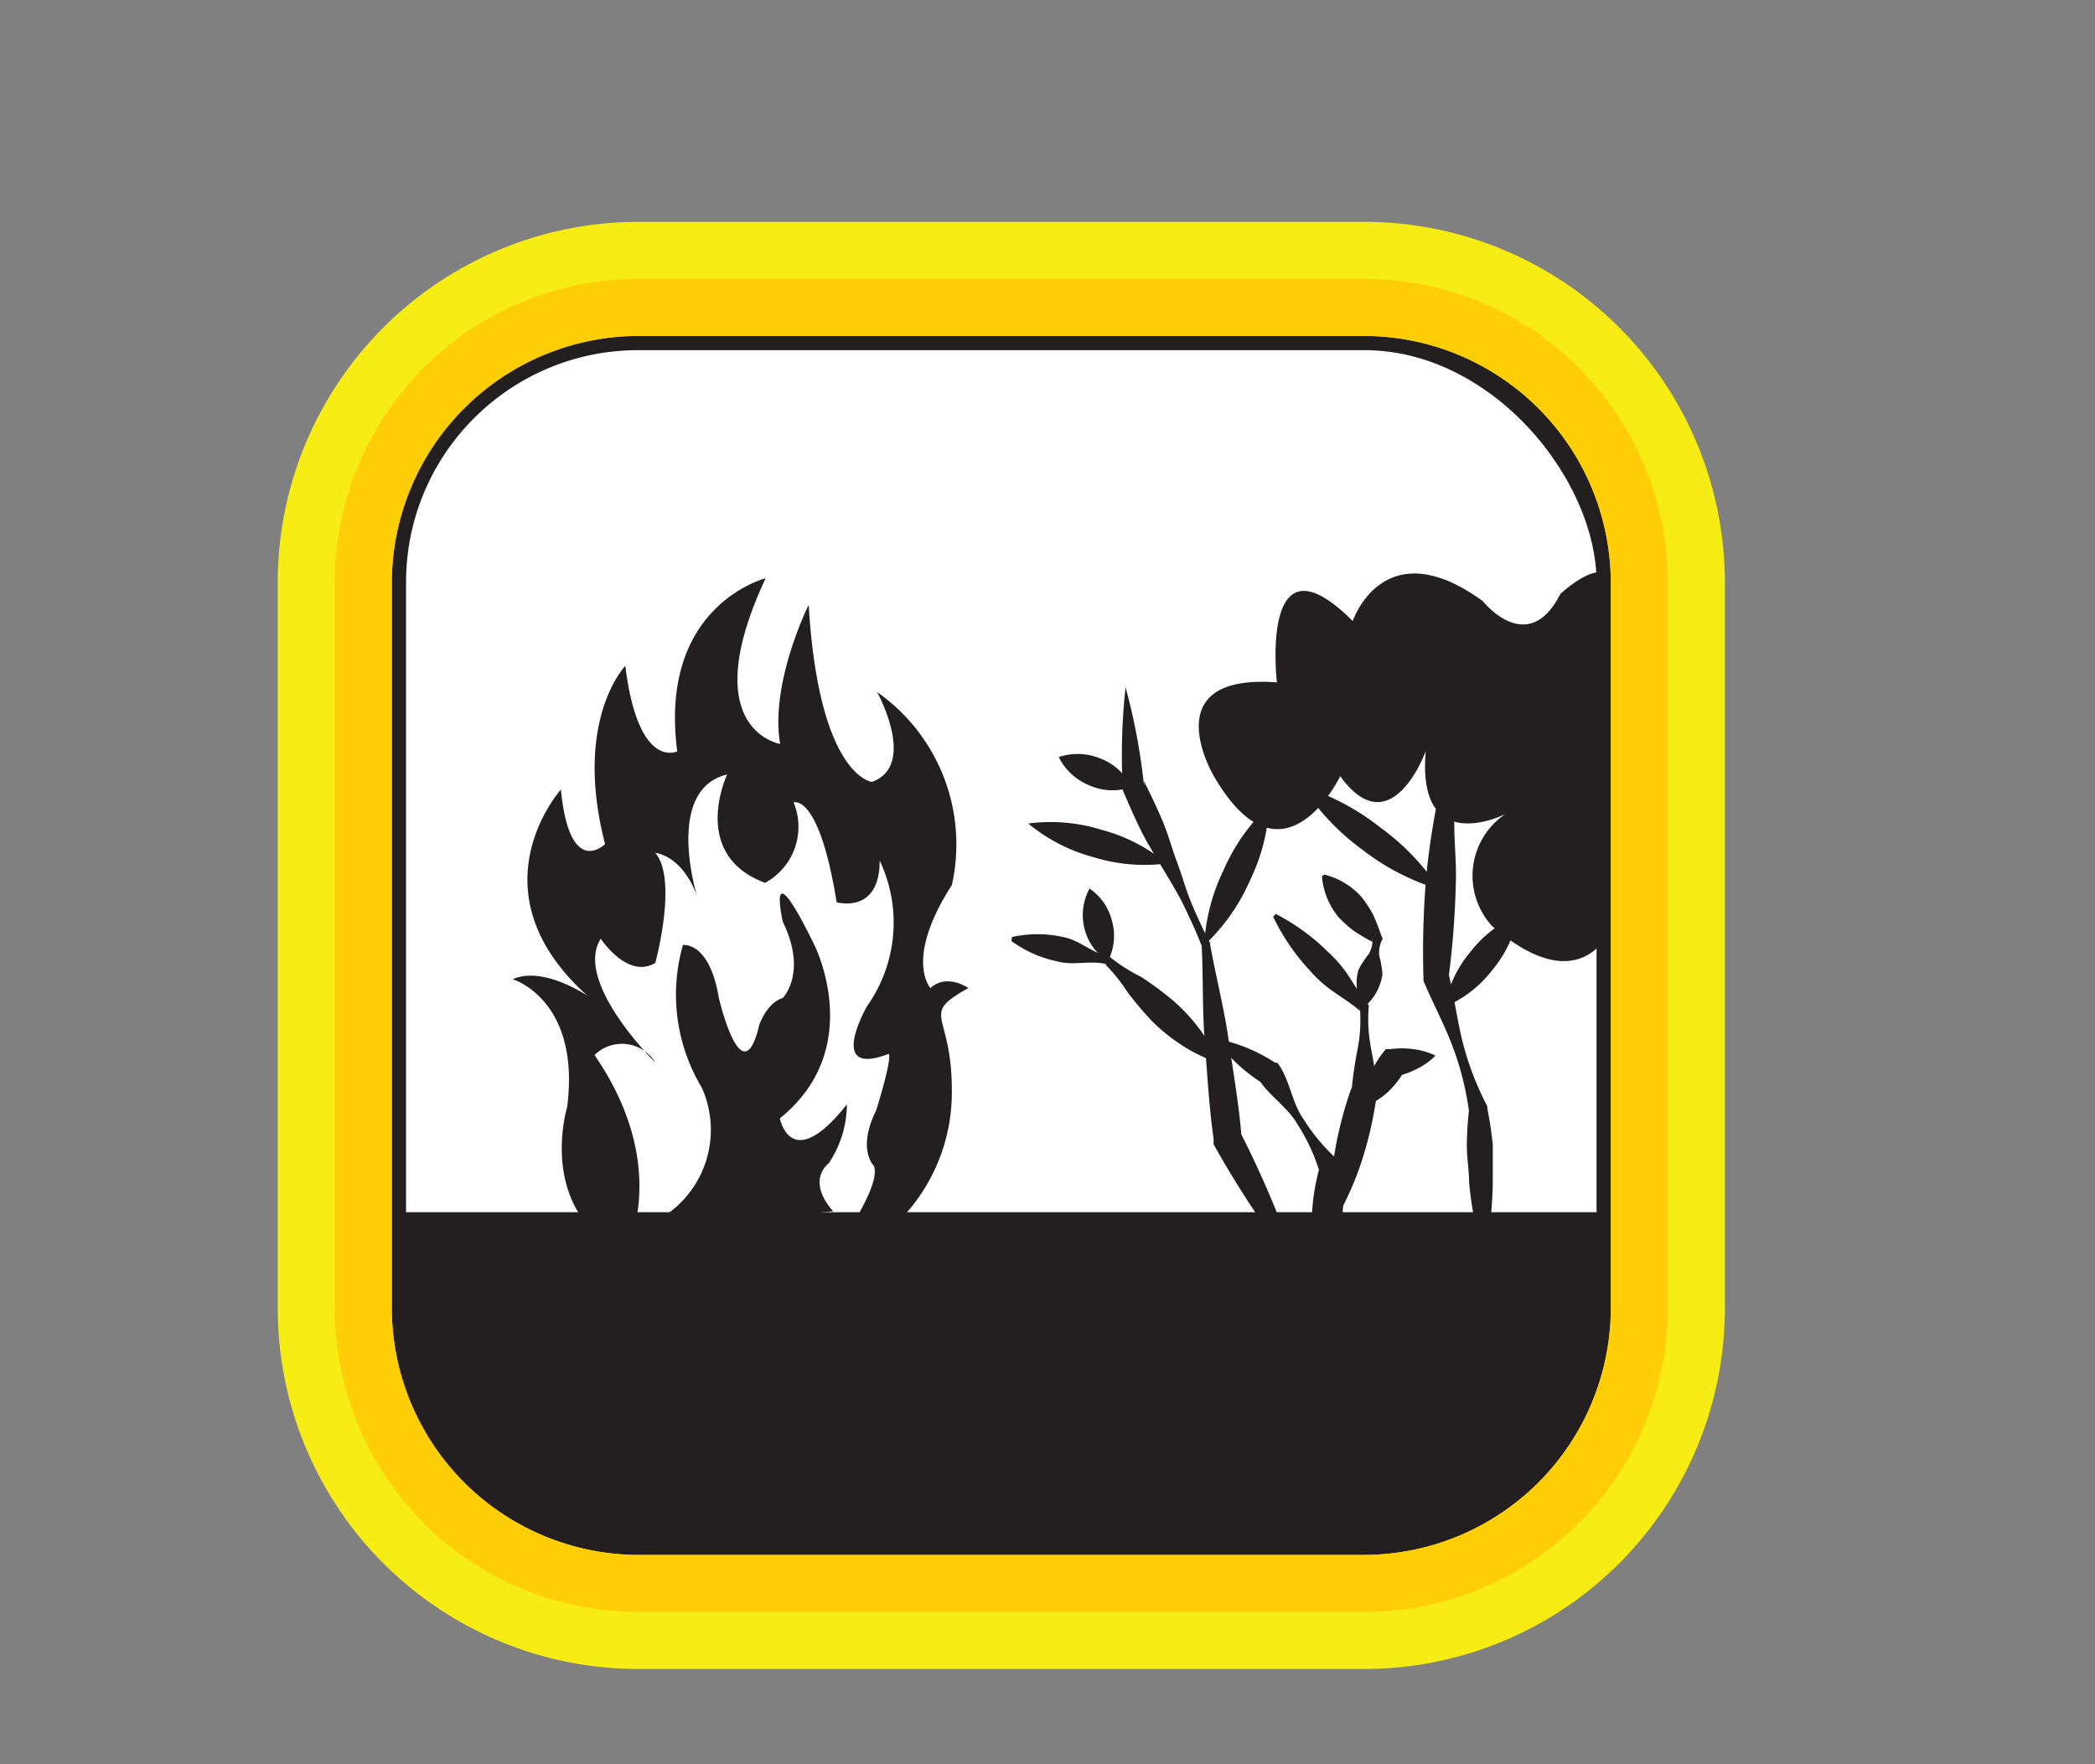 <svg xmlns="http://www.w3.org/2000/svg" viewBox="0 0 73.47 61.87"><rect x="0" y="0" width="73.47" height="61.87" fill="#808080" stroke="none"/><defs><style>.cls-1{opacity:0.66;}.cls-2{fill:#fff;stroke:#231f20;stroke-miterlimit:10;}.cls-3{fill:#231f20;}.cls-4{fill:#f7ec13;}.cls-5{fill:#ffce07;}</style></defs><title>PDC_fire_yellow</title><g id="Layer_7" data-name="Layer 7"><rect class="cls-2" x="13.74" y="11.78" width="42.75" height="42.75" rx="8.64" ry="8.64"/><polygon class="cls-3" points="13.69 42.51 56.41 42.51 56.49 45.89 55.97 48.37 55.08 50.66 53.49 52.69 51.2 54.01 47.85 54.53 30.12 54.63 21.65 54.54 18.21 53.48 15.74 51.45 14.63 49.68 13.69 47.05 13.69 42.51"/><path class="cls-3" d="M22.36,43.08a3.61,3.61,0,0,0,2.25-4.94,6.33,6.33,0,0,1-.66-5S24.88,33,25.21,35c0,0,.82,3.5,1.42.93,0,0,.27-.77.82-.93,0,0,.88-.88,0-2.68,0,0-.6-2.67,1.1.8,0,0,1.86,3.63-1.2,6.1,0,0,.38,2,2.35-.49a3.75,3.75,0,0,1-.64,2.07s-.81.58.16,1.68Z"/><path class="cls-3" d="M21.91,44S23.6,41,20.85,37a1.37,1.37,0,0,1,2.13.26s-2.88-2.83-1.91-4.34c0,0,.93,1.43,1.91.85,0,0,.8-2.93,0-3.86,0,0,.93.07,1.46,1.5,0,0-1.15-3.72,1.06-4.25,0,0-1.33,2.81,1.33,3.8a2.23,2.23,0,0,0,1-2.82s.89-.35,1.51,3.5c0,0,1.51.44,1.51-1.46a5.07,5.07,0,0,1-.44,5.1s-1.46,2.53.75,1.68c0,0,.18,0-.44,2,0,0-.62,1.11-.13,1.86,0,0,.4.22-.49,1.77h1.64a6.4,6.4,0,0,0,1.64-4.37c0-2.77-1.15-2.6.58-3.57,0,0-.75-.53-1.33,0,0,0-.93-1,.75-3.61a6.52,6.52,0,0,0-2.62-6.77s1.42,2.57-.18,3.15c0,0-1.86-.18-2.22-6.21,0,0-1.37,2.75-1,4.88,0,0-3-.49-.51-5.81,0,0-3.77.94-3.1,6.07,0,0-1.37.68-1.82-3,0,0-1.84,1.9-.71,6.25,0,0-1.24,1.24-1.55-1.91,0,0-3.18,3.54.93,7.23,0,0-1.55-1.06-2.62-.58,0,0,2.39.71,1.91,4.48,0,0-.8,2.62.89,4.34Z"/><path class="cls-3" d="M47,27.22s-2,4.18-4.43,0c0,0-2.15-3.61,2.21-3.29,0,0-.63-5.44,2.66-2.15,0,0,1.08-3.23,4.56-.7,0,0,1.58,2,2.72-.25,0,0,1.49-1.4,1.82-.41V32.47s-1,2.78-4.22,0a2.61,2.61,0,0,1,.47-3.92S49.67,30.13,50,26.34C50,26.34,48.79,29.69,47,27.22Z"/><path class="cls-3" d="M39.47,24.09a21.64,21.64,0,0,1,.65,3.46l0-.15c.23.46.45.92.65,1.39s.34,1,.51,1.45.32,1,.51,1.45.41.93.65,1.39v.05c.2,1.12.49,2.23.65,3.36s.36,2.25.45,3.38l-.06-.19a34.78,34.78,0,0,1,2,4.74l-.09,0a34.78,34.78,0,0,1-2.83-4.29l0-.07,0-.12c-.16-1.13-.22-2.26-.31-3.4s-.05-2.28-.11-3.42l0,.05c-.18-.48-.4-.94-.62-1.4s-.5-.9-.76-1.34-.54-.88-.76-1.33-.43-.93-.63-1.4l0-.08v-.06a21.64,21.64,0,0,1,.11-3.52Z"/><path class="cls-3" d="M35.49,32.86a4.12,4.12,0,0,1,1.79,0c.57.1,1.06.59,1.63.69h0l0,0a6,6,0,0,0,1.11.71,12,12,0,0,1,1.05.77A6.31,6.31,0,0,1,42,36a5.36,5.36,0,0,1,.69,1.16l-.07.07a5.36,5.36,0,0,1-1.21-.6,6.31,6.31,0,0,1-1-.81,12,12,0,0,1-.85-1,6,6,0,0,0-.8-1l.07,0c-.56-.16-1.21.06-1.77-.11A4.12,4.12,0,0,1,35.47,33Z"/><path class="cls-3" d="M38.21,31.16A1.94,1.94,0,0,1,39,32.31a1.92,1.92,0,0,1-.15,1.4,1.92,1.92,0,0,1-.82-1.15A1.94,1.94,0,0,1,38.21,31.16Z"/><path class="cls-3" d="M36.06,28.88a6,6,0,0,1,2.57.22,6,6,0,0,1,2.29,1.18,6,6,0,0,1-2.57-.22A6,6,0,0,1,36.06,28.88Z"/><path class="cls-3" d="M37.13,26.55a2.07,2.07,0,0,1,1.46.05,2,2,0,0,1,1.09,1,2,2,0,0,1-1.46-.05A2.07,2.07,0,0,1,37.13,26.55Z"/><path class="cls-3" d="M42.23,33.15a6.85,6.85,0,0,1,.69-2.66,6.77,6.77,0,0,1,1.59-2.24,6.77,6.77,0,0,1-.69,2.66A6.85,6.85,0,0,1,42.23,33.15Z"/><path class="cls-3" d="M42.72,36.44a5.73,5.73,0,0,1,2,.83l.08,0,.06.09c.38.56.45,1.32.85,1.88a6.53,6.53,0,0,0,1.35,1.56l0,0,0,.25A7.58,7.58,0,0,1,47,43.2a8.11,8.11,0,0,1-.67,2h-.1A8.11,8.11,0,0,1,46,43.09,7.58,7.58,0,0,1,46.26,41l.07.29a6.53,6.53,0,0,0-.84-1.88c-.34-.59-1-1-1.35-1.56l.14.14a5.73,5.73,0,0,1-1.61-1.5Z"/><path class="cls-3" d="M52,44a13.6,13.6,0,0,1-.48-2.54c0-.43-.08-.85-.08-1.28a12.37,12.37,0,0,1,.08-1.28V39a10.47,10.47,0,0,0-.6-2.36c-.29-.76-.68-1.48-1-2.24l0,0v-.1a31.15,31.15,0,0,1,.1-3.6c.06-.6.14-1.2.24-1.79a17.19,17.19,0,0,1,.39-1.79h.1A17.19,17.19,0,0,1,51,28.88c0,.6.06,1.21.06,1.81a31.15,31.15,0,0,1-.26,3.6l0-.15c.19.79.3,1.61.49,2.39a10.47,10.47,0,0,0,.87,2.27h0v.08a12.35,12.35,0,0,1,.19,1.27c0,.43,0,.85,0,1.28A13.6,13.6,0,0,1,52.08,44Z"/><path class="cls-3" d="M45.68,27.58A8.33,8.33,0,0,1,48.38,29a8.23,8.23,0,0,1,2.1,2.19,8.23,8.23,0,0,1-2.7-1.39A8.33,8.33,0,0,1,45.68,27.58Z"/><path class="cls-3" d="M53.24,32.09a4.16,4.16,0,0,1-.9,1.92,4.11,4.11,0,0,1-1.68,1.3,4.11,4.11,0,0,1,.9-1.92A4.16,4.16,0,0,1,53.24,32.09Z"/><path class="cls-3" d="M44.74,32.05a7.5,7.5,0,0,1,1.84,1.34,4.38,4.38,0,0,1,.73.86c.21.32.4.65.64.94l.05.06v.05a5.42,5.42,0,0,0,.08,1.46,13.35,13.35,0,0,1,.21,1.46v.11a13.26,13.26,0,0,1-.52,2.34,10.93,10.93,0,0,1-1,2.22l-.1,0a10.93,10.93,0,0,1,.13-2.43,13.26,13.26,0,0,1,.6-2.32v.11a13.37,13.37,0,0,1,.21-1.46,5.42,5.42,0,0,0,.08-1.46l0,.12c-.28-.25-.61-.45-.92-.67a4.38,4.38,0,0,1-.84-.75,7.5,7.5,0,0,1-1.28-1.88Z"/><path class="cls-3" d="M47.78,35.3a1.66,1.66,0,0,1-.2-.67,1.76,1.76,0,0,1,.06-.62,3.24,3.24,0,0,1,.36-.55,1,1,0,0,0,.13-.6l0,.17a6.67,6.67,0,0,1-.66-.39,4.07,4.07,0,0,1-.54-.49,2.57,2.57,0,0,1-.57-1.42l.08-.06a2.57,2.57,0,0,1,1.31.79,4.07,4.07,0,0,1,.4.61,6.67,6.67,0,0,1,.28.71l.06.14,0,0a1,1,0,0,0-.12.6,3.24,3.24,0,0,1,.11.65,1.75,1.75,0,0,1-.19.59,1.66,1.66,0,0,1-.44.54Z"/><path class="cls-3" d="M47.83,38.81a2.56,2.56,0,0,1,.17-1,3.47,3.47,0,0,1,.45-.83l.15-.19.18,0a2.92,2.92,0,0,1,.76,0,2.41,2.41,0,0,1,.8.23,2.4,2.4,0,0,1-.68.48,2.92,2.92,0,0,1-.72.25l.33-.22a3.47,3.47,0,0,1-.58.75A2.56,2.56,0,0,1,47.83,38.81Z"/><path class="cls-4" d="M47.85,11.78a8.67,8.67,0,0,1,8.64,8.64V45.89a8.67,8.67,0,0,1-8.64,8.64H22.38a8.67,8.67,0,0,1-8.64-8.64V20.42a8.67,8.67,0,0,1,8.64-8.64H47.85m0-4H22.38A12.65,12.65,0,0,0,9.74,20.42V45.89A12.65,12.65,0,0,0,22.38,58.53H47.85A12.65,12.65,0,0,0,60.49,45.89V20.42A12.65,12.65,0,0,0,47.85,7.78Z"/><path class="cls-5" d="M47.85,11.78a8.67,8.67,0,0,1,8.64,8.64V45.89a8.67,8.67,0,0,1-8.64,8.64H22.38a8.67,8.67,0,0,1-8.64-8.64V20.42a8.67,8.67,0,0,1,8.64-8.64H47.85m0-2H22.38A10.65,10.65,0,0,0,11.74,20.42V45.89A10.65,10.65,0,0,0,22.38,56.53H47.85A10.65,10.65,0,0,0,58.49,45.89V20.42A10.65,10.65,0,0,0,47.85,9.78Z"/></g></svg>